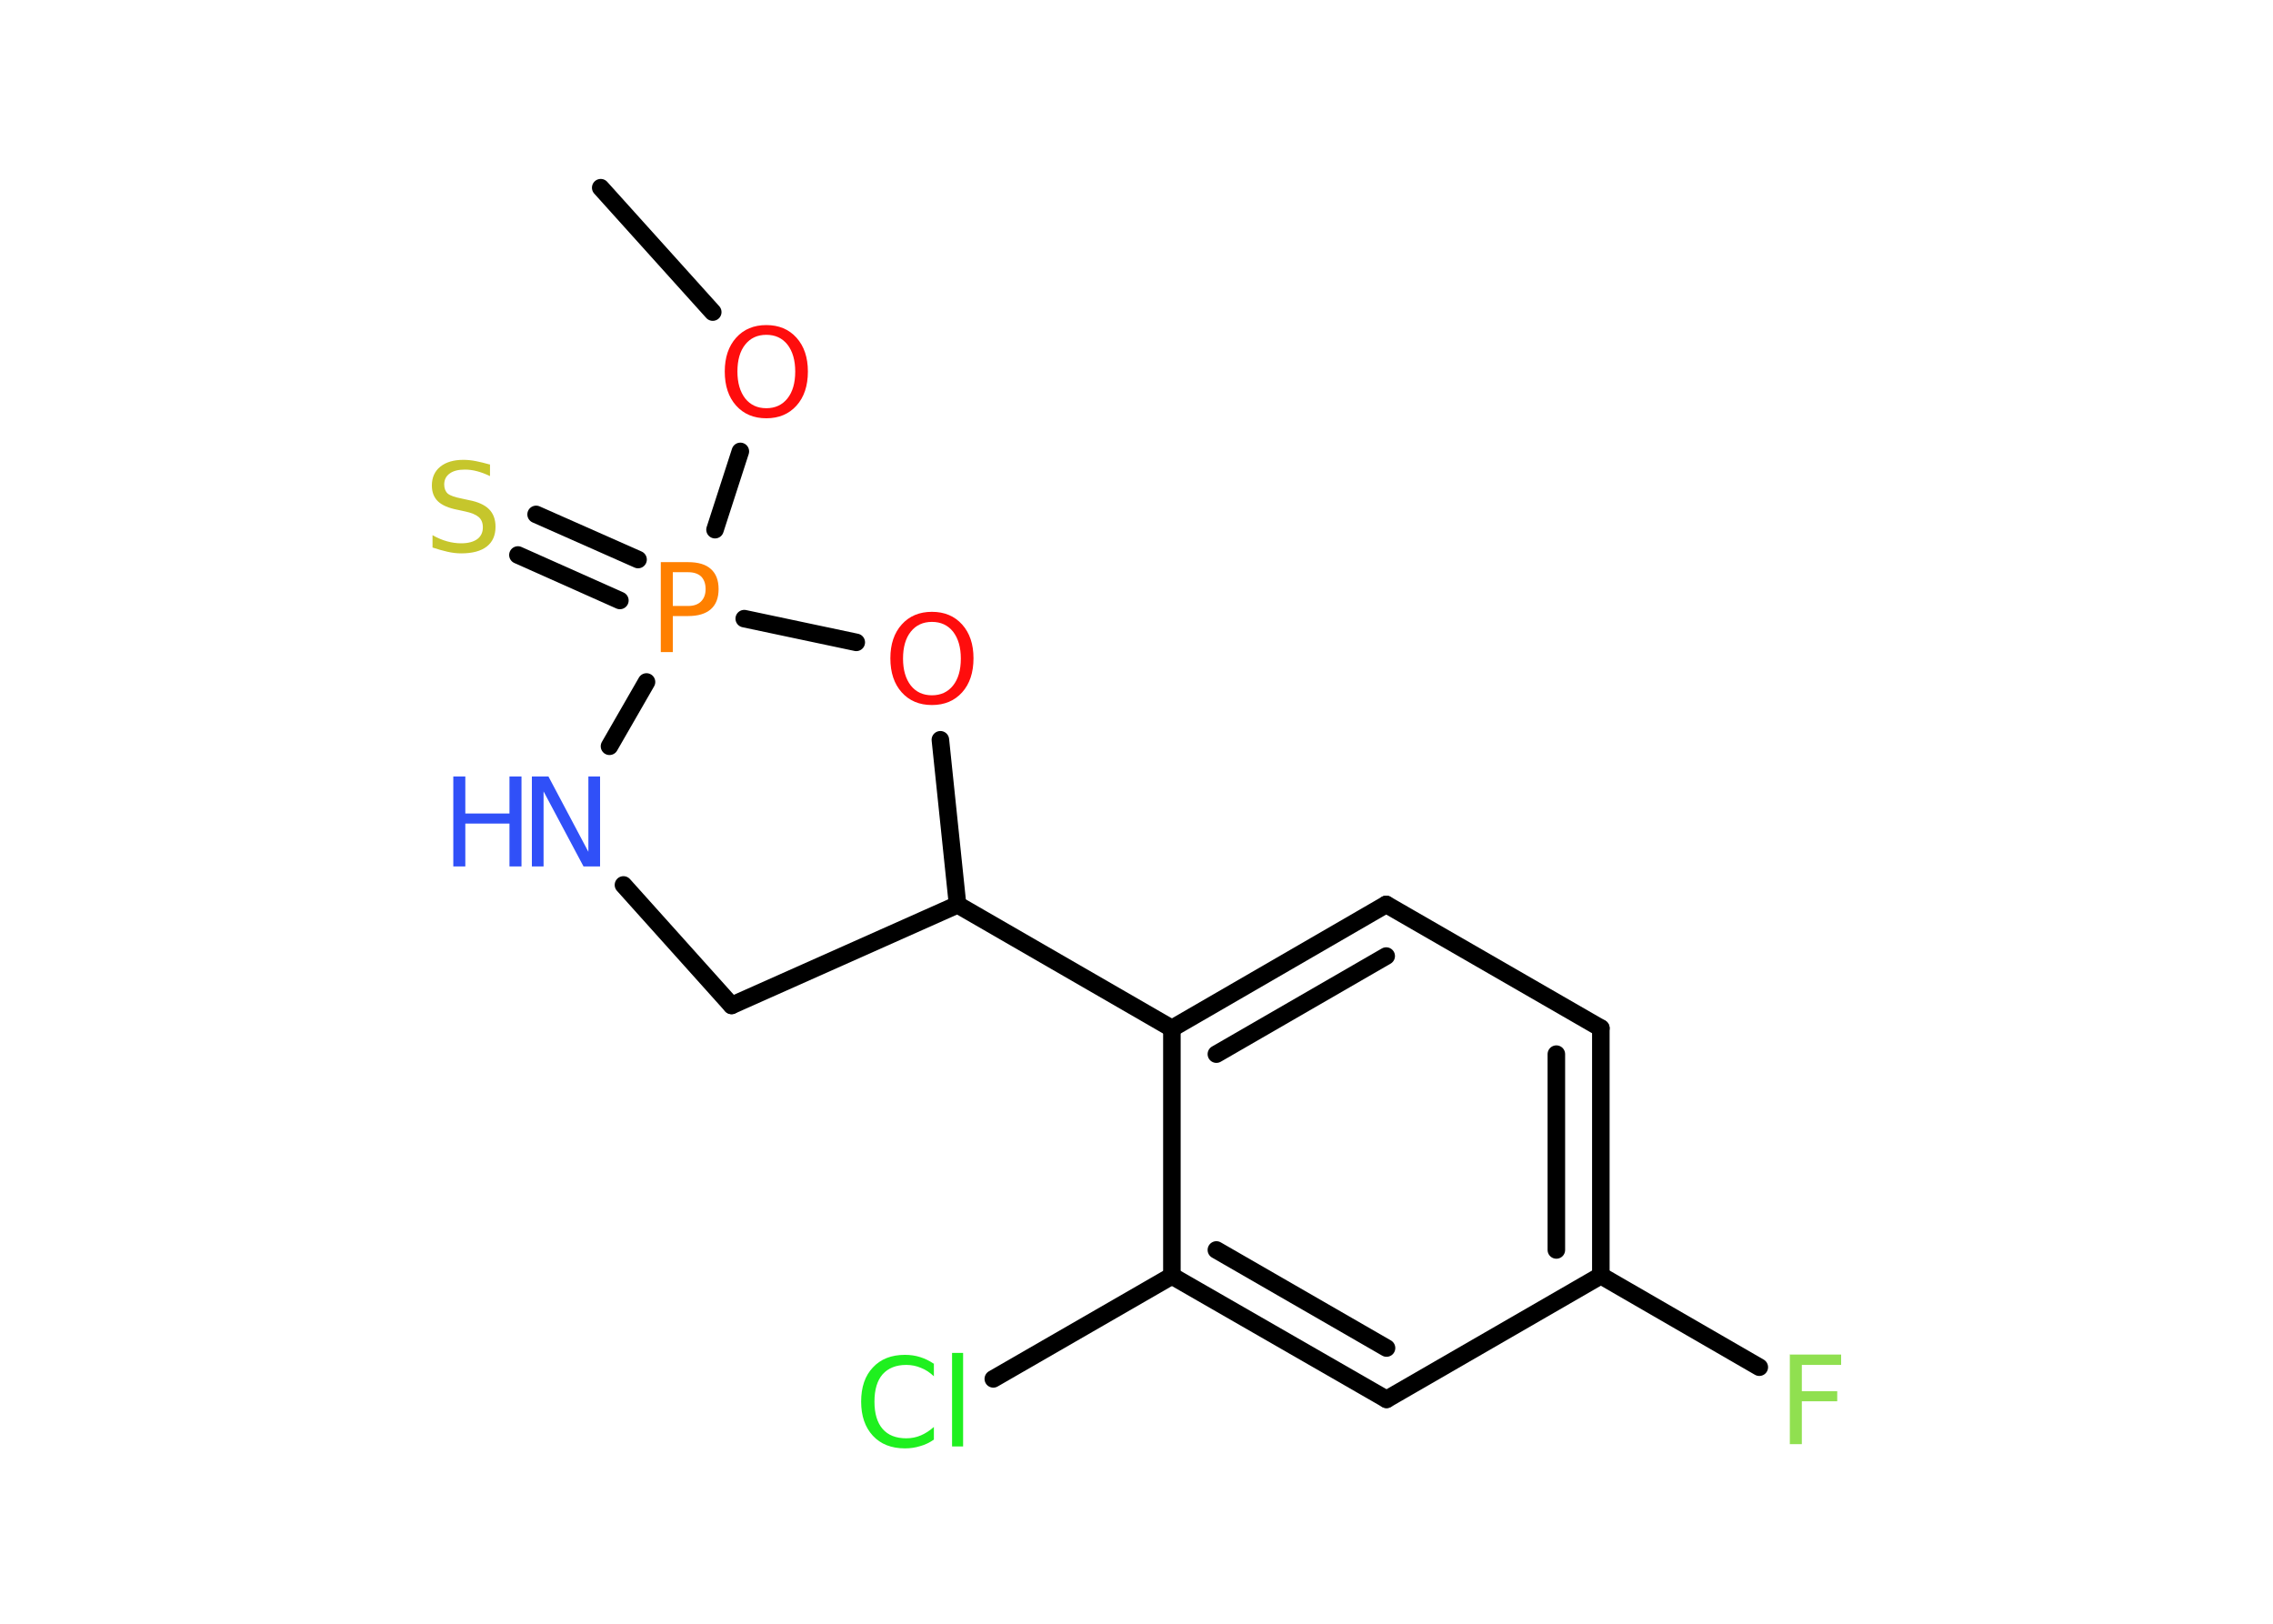 <?xml version='1.0' encoding='UTF-8'?>
<!DOCTYPE svg PUBLIC "-//W3C//DTD SVG 1.1//EN" "http://www.w3.org/Graphics/SVG/1.1/DTD/svg11.dtd">
<svg version='1.2' xmlns='http://www.w3.org/2000/svg' xmlns:xlink='http://www.w3.org/1999/xlink' width='70.0mm' height='50.0mm' viewBox='0 0 70.0 50.0'>
  <desc>Generated by the Chemistry Development Kit (http://github.com/cdk)</desc>
  <g stroke-linecap='round' stroke-linejoin='round' stroke='#000000' stroke-width='.54' fill='#FF0D0D'>
    <rect x='.0' y='.0' width='70.0' height='50.0' fill='#FFFFFF' stroke='none'/>
    <g id='mol1' class='mol'>
      <line id='mol1bnd1' class='bond' x1='18.5' y1='5.78' x2='21.95' y2='9.61'/>
      <line id='mol1bnd2' class='bond' x1='22.8' y1='13.9' x2='22.02' y2='16.31'/>
      <g id='mol1bnd3' class='bond'>
        <line x1='19.09' y1='18.49' x2='15.95' y2='17.09'/>
        <line x1='19.65' y1='17.23' x2='16.51' y2='15.84'/>
      </g>
      <line id='mol1bnd4' class='bond' x1='19.91' y1='21.0' x2='18.77' y2='22.98'/>
      <line id='mol1bnd5' class='bond' x1='19.2' y1='27.25' x2='22.53' y2='30.96'/>
      <line id='mol1bnd6' class='bond' x1='22.53' y1='30.96' x2='29.49' y2='27.86'/>
      <line id='mol1bnd7' class='bond' x1='29.49' y1='27.86' x2='36.09' y2='31.67'/>
      <g id='mol1bnd8' class='bond'>
        <line x1='42.69' y1='27.85' x2='36.09' y2='31.67'/>
        <line x1='42.69' y1='29.44' x2='37.46' y2='32.46'/>
      </g>
      <line id='mol1bnd9' class='bond' x1='42.69' y1='27.85' x2='49.3' y2='31.66'/>
      <g id='mol1bnd10' class='bond'>
        <line x1='49.3' y1='39.28' x2='49.3' y2='31.66'/>
        <line x1='47.93' y1='38.49' x2='47.93' y2='32.46'/>
      </g>
      <line id='mol1bnd11' class='bond' x1='49.3' y1='39.28' x2='54.18' y2='42.1'/>
      <line id='mol1bnd12' class='bond' x1='49.3' y1='39.28' x2='42.7' y2='43.09'/>
      <g id='mol1bnd13' class='bond'>
        <line x1='36.09' y1='39.29' x2='42.7' y2='43.09'/>
        <line x1='37.46' y1='38.49' x2='42.7' y2='41.51'/>
      </g>
      <line id='mol1bnd14' class='bond' x1='36.09' y1='31.67' x2='36.09' y2='39.29'/>
      <line id='mol1bnd15' class='bond' x1='36.09' y1='39.29' x2='30.59' y2='42.46'/>
      <line id='mol1bnd16' class='bond' x1='29.49' y1='27.86' x2='28.96' y2='22.78'/>
      <line id='mol1bnd17' class='bond' x1='22.92' y1='19.05' x2='26.37' y2='19.78'/>
      <path id='mol1atm2' class='atom' d='M23.6 10.31q-.41 .0 -.65 .3q-.24 .3 -.24 .83q.0 .52 .24 .83q.24 .3 .65 .3q.41 .0 .65 -.3q.24 -.3 .24 -.83q.0 -.52 -.24 -.83q-.24 -.3 -.65 -.3zM23.6 10.01q.58 .0 .93 .39q.35 .39 .35 1.04q.0 .66 -.35 1.05q-.35 .39 -.93 .39q-.58 .0 -.93 -.39q-.35 -.39 -.35 -1.05q.0 -.65 .35 -1.04q.35 -.39 .93 -.39z' stroke='none'/>
      <path id='mol1atm3' class='atom' d='M20.72 17.62v1.04h.47q.26 .0 .4 -.14q.14 -.14 .14 -.38q.0 -.25 -.14 -.39q-.14 -.13 -.4 -.13h-.47zM20.35 17.31h.84q.47 .0 .7 .21q.24 .21 .24 .62q.0 .41 -.24 .62q-.24 .21 -.7 .21h-.47v1.11h-.37v-2.77z' stroke='none' fill='#FF8000'/>
      <path id='mol1atm4' class='atom' d='M15.09 14.3v.36q-.21 -.1 -.4 -.15q-.19 -.05 -.37 -.05q-.31 .0 -.47 .12q-.17 .12 -.17 .34q.0 .18 .11 .28q.11 .09 .42 .15l.23 .05q.42 .08 .62 .28q.2 .2 .2 .54q.0 .4 -.27 .61q-.27 .21 -.79 .21q-.2 .0 -.42 -.05q-.22 -.05 -.46 -.13v-.38q.23 .13 .45 .19q.22 .06 .43 .06q.32 .0 .5 -.13q.17 -.13 .17 -.36q.0 -.21 -.13 -.32q-.13 -.11 -.41 -.17l-.23 -.05q-.42 -.08 -.61 -.26q-.19 -.18 -.19 -.49q.0 -.37 .26 -.58q.26 -.21 .71 -.21q.19 .0 .39 .04q.2 .04 .41 .1z' stroke='none' fill='#C6C62C'/>
      <g id='mol1atm5' class='atom'>
        <path d='M16.39 23.91h.5l1.23 2.32v-2.32h.36v2.77h-.51l-1.23 -2.31v2.31h-.36v-2.77z' stroke='none' fill='#3050F8'/>
        <path d='M13.96 23.91h.37v1.14h1.36v-1.14h.37v2.77h-.37v-1.32h-1.36v1.32h-.37v-2.77z' stroke='none' fill='#3050F8'/>
      </g>
      <path id='mol1atm12' class='atom' d='M55.11 41.71h1.59v.32h-1.21v.81h1.09v.31h-1.09v1.32h-.37v-2.77z' stroke='none' fill='#90E050'/>
      <path id='mol1atm15' class='atom' d='M28.76 41.98v.4q-.19 -.18 -.4 -.26q-.21 -.09 -.45 -.09q-.47 .0 -.73 .29q-.25 .29 -.25 .84q.0 .55 .25 .84q.25 .29 .73 .29q.24 .0 .45 -.09q.21 -.09 .4 -.26v.39q-.2 .14 -.42 .2q-.22 .07 -.47 .07q-.63 .0 -.99 -.39q-.36 -.39 -.36 -1.05q.0 -.67 .36 -1.05q.36 -.39 .99 -.39q.25 .0 .47 .07q.22 .07 .41 .2zM29.32 41.66h.34v2.88h-.34v-2.88z' stroke='none' fill='#1FF01F'/>
      <path id='mol1atm16' class='atom' d='M28.7 19.15q-.41 .0 -.65 .3q-.24 .3 -.24 .83q.0 .52 .24 .83q.24 .3 .65 .3q.41 .0 .65 -.3q.24 -.3 .24 -.83q.0 -.52 -.24 -.83q-.24 -.3 -.65 -.3zM28.7 18.84q.58 .0 .93 .39q.35 .39 .35 1.04q.0 .66 -.35 1.05q-.35 .39 -.93 .39q-.58 .0 -.93 -.39q-.35 -.39 -.35 -1.05q.0 -.65 .35 -1.04q.35 -.39 .93 -.39z' stroke='none'/>
    </g>
  </g>
</svg>
